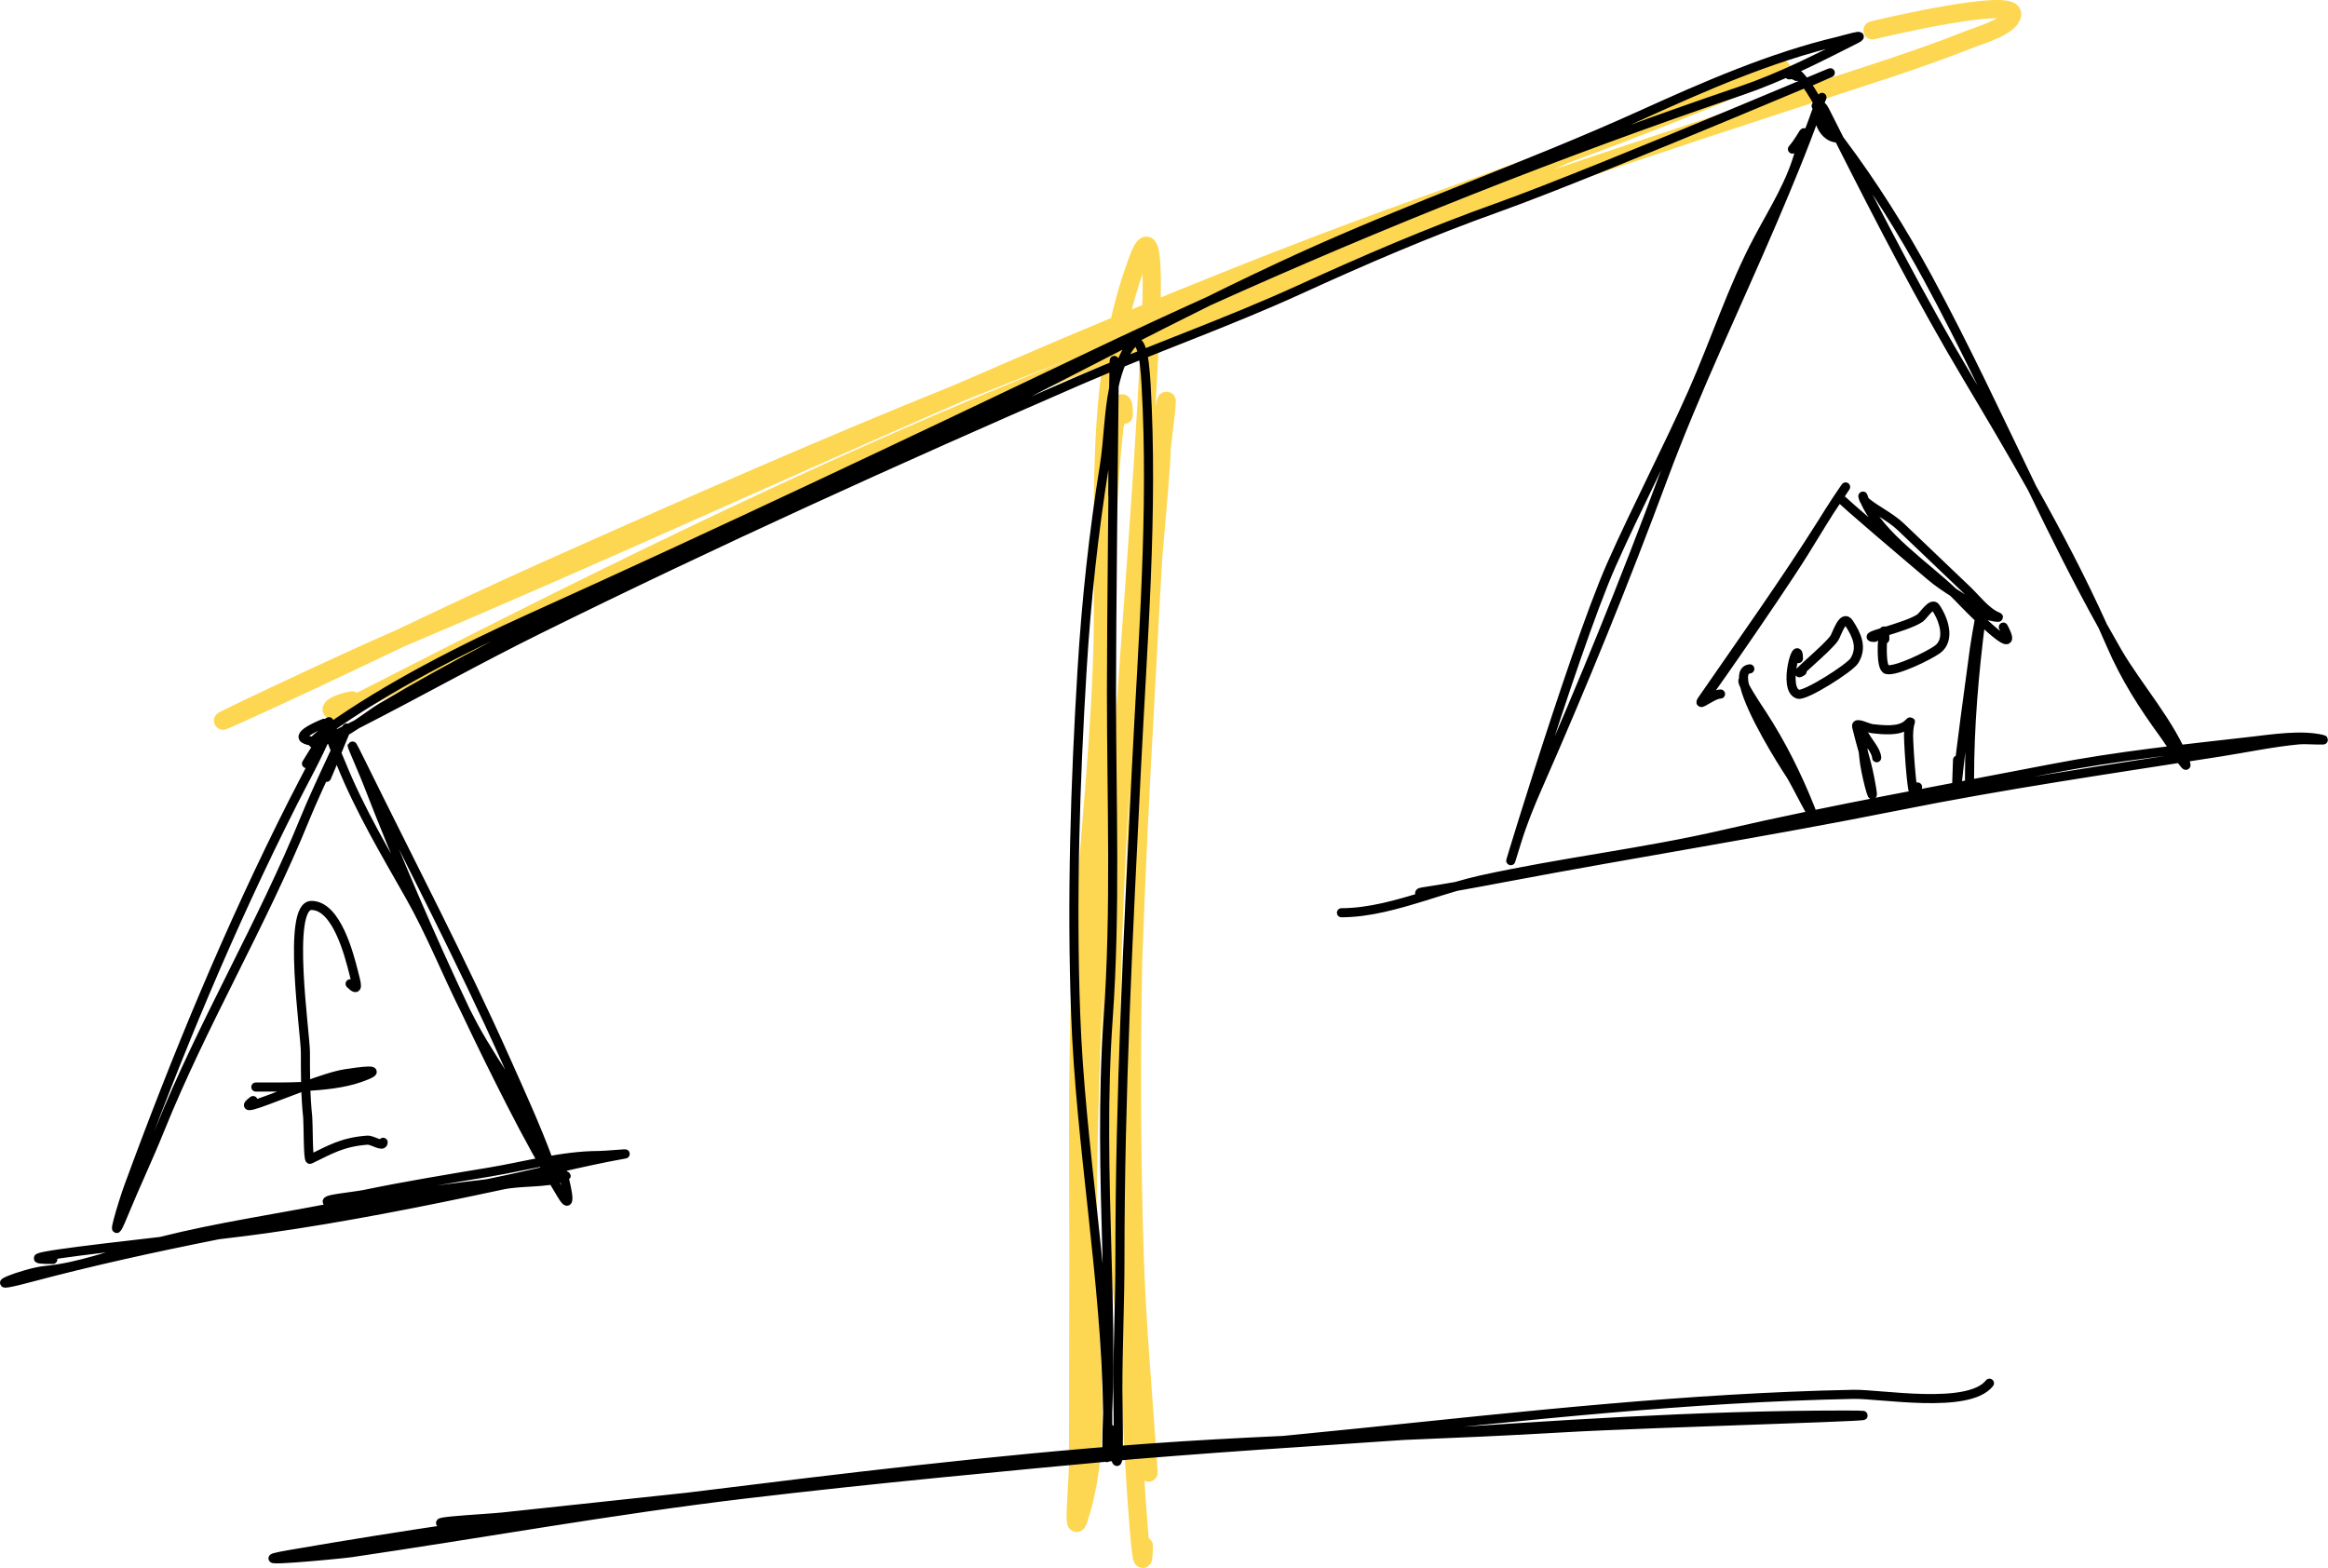 <svg width="2558" height="1723" viewBox="0 0 2558 1723" fill="none" xmlns="http://www.w3.org/2000/svg">
<path d="M386.757 769.67C355.289 775.357 355.469 791.341 397.112 769.996C637.181 646.942 880.59 525.733 1130.5 423.689C1266.91 367.989 1403.71 316.849 1537.33 254.861M1537.33 254.861C1546.62 250.551 1555.89 246.188 1565.15 241.768C1616.35 217.325 1667.51 193.109 1719.1 169.932M1537.33 254.861C1464.72 279.917 1392.19 305.257 1319.7 330.854C1229.69 362.643 1140.63 396.736 1052.22 432.409M1537.33 254.861C1687.47 203.05 1837.96 152.452 1989.12 103.292C2048.02 84.14 2107.65 65.665 2165.23 42.768C2174.71 38.999 2208.83 29.359 2210.95 16.073C2214.09 -3.617 2068.1 30.638 2057.49 33.361M1719.1 169.932C1780.37 142.409 1842.25 116.351 1905.54 93.118C1921.83 87.137 1937.73 80.02 1954.75 76.363C1969.24 73.247 1927.3 87.599 1913.64 93.374C1849.39 120.543 1784.41 145.67 1719.1 169.932ZM1719.1 169.932C1661.69 191.261 1604.02 211.921 1546.35 232.714C1379.47 292.888 1215.34 361.321 1052.22 432.409M1052.22 432.409C849.505 520.755 648.337 613.2 445.344 698.987C443.614 699.718 441.793 700.495 439.888 701.315M1052.22 432.409C898.087 494.607 745.924 561.608 594.073 629.579C542.331 652.739 491.081 676.975 439.888 701.315M439.888 701.315C371.795 730.603 196.544 814.034 257.762 786.511C318.868 759.038 379.338 730.104 439.888 701.315ZM1234.85 455.957C1234.85 425.343 1225.72 457.873 1224.3 470.97C1210.13 601.342 1217.6 735.55 1211.63 866.543C1203.63 1042.28 1193.72 1217.76 1195.11 1393.75C1195.8 1481.98 1213.76 1583.97 1185.06 1669.71C1178.47 1689.39 1184.57 1628.2 1184.57 1607.44C1184.57 1532.24 1185 1457.04 1185 1381.83C1185 1260.37 1182.55 1138.77 1190.58 1017.5C1197.58 911.809 1209.56 806.231 1211.66 700.273C1214.42 561.054 1200.53 416.919 1250.93 283.883C1272.89 225.912 1263.74 367.678 1263.32 376.573C1246.15 744.65 1191.87 1120.22 1240.83 1487.77M1240.83 1487.77C1245.49 1522.82 1251.1 1557.8 1257.77 1592.69C1262.18 1615.76 1263.18 1633.69 1260.7 1598.22C1255.51 1524.11 1248.92 1450.4 1246.64 1376.07C1243.34 1268.87 1243.05 1161.67 1245.13 1054.5M1240.83 1487.77C1237.86 1343.29 1240 1198.85 1245.13 1054.5M1240.83 1487.77C1240.84 1488.26 1240.85 1488.75 1240.86 1489.24C1242.31 1559.3 1255.18 1768.93 1256.89 1698.87M1245.13 1054.5C1247.21 946.614 1251.7 838.766 1257.92 730.997C1260.23 691.024 1263.7 651.167 1267.22 611.316M1245.13 1054.5C1248.44 960.967 1253.01 867.474 1258.26 774.024C1261.3 719.828 1263.93 665.542 1267.22 611.316M1267.22 611.316C1270.3 576.554 1273.41 541.796 1275.83 506.97C1276.16 502.258 1276.31 497.412 1276.41 492.499M1267.22 611.316C1269.21 578.773 1271.43 546.251 1274.14 513.783C1274.57 508.518 1275.43 500.882 1276.41 492.499M1276.41 492.499C1276.75 476.459 1276.57 459.713 1280.31 444.604C1284.61 427.261 1279.74 464.152 1276.41 492.499Z" stroke="#FDC501" stroke-opacity="0.68" stroke-width="20" stroke-linecap="round" stroke-linejoin="round"/>
<path d="M508.77 1675.91C440.843 1673.26 532.321 1669.18 551.796 1667.08C619.586 1659.77 687.44 1652.46 755.342 1645.29M755.342 1645.29C918.087 1628.12 1081.11 1611.82 1244.18 1598.59M755.342 1645.29C923.529 1624.46 1092.38 1603.73 1261.24 1591.46C1310.91 1587.85 1360.62 1585.17 1410.36 1582.89M755.342 1645.29C734.249 1647.91 713.166 1650.52 692.095 1653.12C567.145 1668.54 442.334 1686.8 318.271 1708.3C255.427 1719.19 373.88 1707.99 386.13 1706.19C530.658 1684.94 674.094 1658.95 819.26 1641.7C960.591 1624.91 1102.39 1611.77 1244.18 1598.59M1244.18 1598.59C1306.18 1593.55 1368.19 1588.96 1430.2 1584.94C1467.5 1582.51 1504.84 1579.94 1542.22 1577.36M1244.18 1598.59C1299.59 1593.43 1354.99 1588.27 1410.36 1582.89M1542.22 1577.36C1703.36 1566.25 1865.06 1555.01 2026.3 1555.01C2130.55 1555.01 1817.94 1563.04 1713.88 1569.21C1656.69 1572.6 1599.46 1575.04 1542.22 1577.36ZM1542.22 1577.36C1498.26 1579.15 1454.3 1580.87 1410.36 1582.89M1410.36 1582.89C1437.87 1580.21 1465.37 1577.48 1492.86 1574.66C1673.61 1556.15 1854.8 1535.81 2036.61 1532.24C2066.27 1531.66 2163.28 1549.14 2186 1520M1222.74 544.474C1222.74 505.122 1223.05 465.756 1223.72 426.471M1223.72 426.471C1223.76 423.958 1223.8 421.445 1223.85 418.932C1224.49 383.606 1224.48 392.239 1224.17 424.321M1223.72 426.471C1218 454.351 1217.87 484.395 1213.53 511.539C1201.62 586.108 1193.68 659.217 1189.04 735.135C1181.37 860.309 1177.39 988.185 1181.89 1113.47C1187.16 1259.9 1215.13 1406.05 1217.11 1552.44M1223.72 426.471C1223.86 425.753 1224.01 425.036 1224.17 424.321M1224.17 424.321C1223.47 495.368 1221.27 681.41 1221.27 759.656C1221.27 880.733 1226.15 999.444 1217.59 1120.31C1211.57 1205.19 1213.83 1292.07 1216.3 1377.13C1217.92 1433.02 1219.4 1488.27 1217.4 1544.16L1217.33 1546.05C1217.26 1548.18 1217.18 1550.31 1217.11 1552.44M1224.17 424.321C1226.28 414.593 1229.1 405.146 1233.07 396.199C1253.42 350.282 1257.61 392.917 1259.32 422.797C1267.28 562.563 1255.65 704.829 1248.69 844.544C1239.8 1023.38 1230.57 1203.73 1230.57 1382.77C1230.57 1431.03 1228.27 1479.42 1228.27 1527.78C1228.27 1556.55 1231.82 1659.08 1221.27 1571.03M1217.11 1552.44C1216.58 1567.38 1216.11 1582.33 1216.11 1597.29C1216.11 1616.4 1217.22 1573.28 1217.22 1568.61C1217.22 1563.22 1217.18 1557.83 1217.11 1552.44ZM358.831 854.206C365.788 838.396 371.664 822.216 378.476 806.357C391.868 775.179 348.217 867.177 335.46 898.618C287.914 1015.8 222.773 1124.28 175.709 1241.16C163.101 1272.48 148.604 1302.85 135.808 1334.05C117.981 1377.5 135.498 1320.04 141.012 1304.99C194.144 1160.06 252.289 1019.55 321.938 881.758C334.489 856.928 348.503 832.107 359.318 806.459C364.458 794.272 343.647 827.819 336.786 839.128M367.666 811.128C366.921 805.136 361 788.246 361 794.284C361 809.769 369.194 825.323 374.889 839.413C395.312 889.939 423.45 937.268 450.275 984.561C473.393 1025.32 490.503 1068.92 511.471 1110.7M511.471 1110.7C514.211 1116.16 517.016 1121.59 519.909 1126.97C546.356 1176.2 585.136 1222.08 601.346 1276.27C604.808 1287.84 606.235 1284.9 602.544 1274.94C588.797 1237.87 572.122 1201.44 556.032 1165.36C506.689 1054.72 450.431 947.353 397.042 838.792C374.113 792.169 396.611 841.511 404.23 861.184C436.633 944.854 472.714 1028.77 511.471 1110.7ZM511.471 1110.7C527.802 1145.22 544.608 1179.39 561.815 1213.04C579.332 1247.29 597.919 1281.4 617.955 1314.27C630.479 1334.81 619.9 1293.95 618.401 1288.82M58.02 1383.98C6.047 1383.98 90.629 1374.1 176.533 1364.22M176.533 1364.22C198.357 1361.7 220.265 1359.19 240.042 1356.84M176.533 1364.22C238.956 1348.48 303.492 1339.1 366.557 1326.75C422.293 1315.83 478.146 1307.4 534.434 1300.93M176.533 1364.22C171.322 1365.53 166.126 1366.89 160.947 1368.29C124.826 1378.11 87.232 1392.6 49.809 1396.13C26.797 1398.3 -27.275 1420.04 31.473 1404.36C100.4 1385.96 170.073 1370.75 240.042 1356.84M240.042 1356.84C260.319 1354.43 278.355 1352.19 291.759 1350.3C379.058 1337.94 465.335 1320.77 551.488 1302.29C572.829 1297.71 598.372 1300.43 618.815 1293.89C635.51 1288.54 583.795 1295.7 566.359 1297.48C555.7 1298.56 545.059 1299.71 534.434 1300.93M240.042 1356.84C338.002 1337.37 436.543 1320.46 534.434 1300.93M534.434 1300.93C536.159 1300.59 537.884 1300.25 539.608 1299.9C588.635 1290.07 637.039 1276.95 686.259 1268.22C691.778 1267.24 664.893 1269.81 657.76 1269.81C618.494 1269.81 576.561 1281.54 538.164 1287.92C492.214 1295.56 446.243 1303.09 400.616 1312.52C387.68 1315.19 349.372 1318.2 362.087 1321.79M384.715 1081.12C394.949 1091.38 391.635 1080.82 388.706 1069.19C383.662 1049.15 369.825 995 342.22 995C314.72 995 335.574 1135.83 335.574 1156.22C335.574 1180.33 335.586 1203.98 338.127 1227.87C338.726 1233.5 338.434 1275.06 340.68 1273.98C362.34 1263.57 375.696 1255.06 403.521 1252.92C409.382 1252.47 421 1261.16 421 1255.27M301.897 1194.53H281.108C296.597 1194.53 315.016 1194.75 333.492 1193.93M333.492 1193.93C355.649 1192.95 377.887 1190.48 395.254 1184.37C428.593 1172.64 392.492 1177.91 379.163 1180C368.064 1181.74 350.851 1187.54 333.492 1193.93ZM333.492 1193.93C296.621 1207.5 259.094 1223.74 278.111 1209.44M1995.58 116.431C2005.62 102.108 2002.22 104.646 1996.66 120.341C1982.04 161.541 1965.41 201.582 1948.23 241.805C1907.99 336.064 1863.13 428.874 1827.44 525.008C1784.66 640.226 1739.64 751.105 1690.29 863.243C1681.17 883.958 1673.01 903.768 1666.41 925.372C1634.98 1028.14 1727.14 718.539 1770.75 620.324C1799.11 556.46 1831.76 494.509 1860.11 430.567C1884.82 374.835 1903.26 316.835 1931.91 262.847C1949.12 230.406 1968.96 199.859 1978.04 163.868C1986 132.307 1982.58 148.652 1969.55 163.853M2020.21 151.797C2020.16 151.797 2020.11 151.797 2020.06 151.797M2020.06 151.797C1998.78 151.65 1994.97 119.642 1999.59 116.438M2020.06 151.797C2020.43 152.325 2020.8 152.85 2021.17 153.371M2020.06 151.797C2012.46 140.834 2006.19 128.46 1999.59 116.438M1999.59 116.438C2000.84 115.567 2002.72 116.822 2005.04 121.419C2010.4 132.06 2015.78 142.713 2021.17 153.371M1999.59 116.438C1992.94 104.334 1985.97 92.588 1977 83M2021.17 153.371C2065.95 241.916 2111.75 330.77 2162.52 415.836C2186.14 455.403 2209.89 495.496 2232.73 536.16M2021.17 153.371C2021.77 154.217 2022.39 155.055 2023.01 155.882C2058.17 202.62 2090.4 254.074 2118.3 305.499C2159.37 381.235 2195.4 458.988 2232.73 536.16M2232.73 536.16C2260.69 585.933 2287.27 636.563 2310.54 688.137M2232.73 536.16C2257.48 587.326 2282.8 638.238 2310.54 688.137M2310.54 688.137C2313.58 694.869 2316.56 701.616 2319.48 708.38C2335.27 744.94 2354.6 775.103 2377.84 806.966C2385.54 817.519 2405.81 850.594 2401.37 838.3C2386.31 796.552 2348.9 754.824 2326.74 716.664C2321.25 707.196 2315.85 697.685 2310.54 688.137ZM1974 84C1972.03 82.567 1968.54 81.471 1966 82.269M1566.95 984.365C1566.86 984.359 1566.76 984.352 1566.66 984.343M1566.66 984.343C1563.12 984.019 1555.59 981.263 1563.13 980.132C1575.45 978.282 1587.74 976.243 1600.01 974.092M1566.66 984.343C1577.88 980.859 1589.02 977.305 1600.01 974.092M1566.66 984.343C1535.78 993.933 1504.33 1003 1474 1003M1600.01 974.092C1617.76 970.982 1635.47 967.637 1653.17 964.291L1655.28 963.894C1798.31 936.877 1942.24 914.259 2084.96 885.651C2202.9 862.008 2320.34 844.96 2439.03 826.43C2467.99 821.909 2496.84 815.689 2526.03 812.99C2534.44 812.212 2559.6 814.336 2551.37 812.414C2528.19 806.997 2496.67 812.02 2473.57 814.651C2400.07 823.02 2325.95 830.723 2253.3 844.853C2133.69 868.115 2012.59 889.452 1893.9 916.945C1805.47 937.427 1715.62 947.445 1627.16 966.996C1618.25 968.964 1609.19 971.41 1600.01 974.092ZM1922.7 735C1915.51 735.745 1914.44 743.047 1916.98 753.716M1916.98 753.716C1923.89 782.745 1957.54 836.704 1967.34 851.349C1972.06 858.389 1997.91 910.537 1989.23 888.686C1974.95 852.722 1957.74 818.116 1936.65 785.566C1935.66 784.031 1922.13 764.116 1916.98 753.716ZM1916.98 753.716C1915.13 749.99 1914.36 747.485 1915.62 747.485M2062.1 832.65C2061.73 825.178 2053.34 816.104 2049.73 809.623C2045.78 802.538 2046.28 814.866 2047.31 825.79M2047.31 825.79C2047.91 832.038 2048.68 837.827 2048.89 839.261C2051.8 858.67 2062.56 896.242 2054.31 854.184C2052.42 844.557 2049.9 835.161 2047.31 825.79ZM2047.31 825.79C2044.81 816.708 2042.23 807.649 2040.09 798.425C2038.77 792.715 2051.79 800.184 2057.67 800.796C2068.93 801.967 2086.04 804.036 2095.27 796.526C2102.8 790.4 2097.1 790.997 2097.1 808.526C2097.1 817.307 2101.73 901.491 2107 864.781M2164.09 856.435C2164.09 797.976 2169.03 740.859 2176.38 682.82C2182.12 637.559 2170.83 702.784 2169.51 712.805C2162.92 763.049 2155.55 813.072 2150.29 863.459C2149.36 872.362 2150.95 839.995 2150.95 835.114M1976.12 723.685C1976.12 698 1958.04 757.9 1975.84 762.885C1983.83 765.122 2032.47 734.073 2037.46 726.216C2046.62 711.781 2040.52 698.088 2031.53 684.5C2025.08 674.737 2018.49 696.408 2015.72 700.925C2009.16 711.631 1965.02 747.055 1980.14 737.767M2071.03 702.267C2071.03 698.054 2070.9 695.487 2070.69 694.211M2070.69 694.211C2070.45 692.705 2070.1 692.998 2069.74 694.508M2070.69 694.211C2083.81 690.123 2102.11 684.54 2109.86 679.084C2113.43 676.566 2122.7 661.494 2126.73 667.334C2135.96 680.722 2143.29 703.213 2128.83 713.686C2119.32 720.569 2083.31 738.091 2073.22 735.794C2066.19 734.195 2068.08 701.46 2069.74 694.508M2070.69 694.211C2070.37 694.311 2070.05 694.41 2069.74 694.508M2069.74 694.508C2058.3 698.079 2051.28 700.435 2059.73 700.435M1890.52 762.646C1881.86 762.646 1863.88 778.424 1870.39 768.997C1914.78 704.664 1960.72 640.376 2002.44 574.189M2002.44 574.189C2004.92 570.257 2007.39 566.319 2009.83 562.373M2002.44 574.189C2004.89 570.239 2007.35 566.298 2009.83 562.373M2002.44 574.189C1995.46 585.472 1988.59 596.827 1981.56 608.082C1950.7 657.498 1850.53 800.79 1882.86 752.328M2009.83 562.373C2009.9 562.27 2009.96 562.168 2010.03 562.065C2010.12 561.907 2010.28 561.669 2010.48 561.361M2009.83 562.373C2010.05 562.036 2010.26 561.699 2010.48 561.361M2010.48 561.361C2014.14 555.716 2033.85 526.507 2026.29 537.42C2020.84 545.285 2015.6 553.287 2010.48 561.361ZM2021 546.121C2021 548.356 2103.92 618.278 2121.29 633.054C2129.22 639.799 2137.65 645.386 2146.14 650.823M2146.14 650.823C2157.5 658.099 2168.98 665.107 2179.52 674.269C2182.61 676.949 2200.06 679.666 2194.93 677.699C2182.75 673.034 2170.84 657.429 2161.76 648.762C2137.38 625.486 2113.05 602.155 2088.61 578.936C2076.51 567.44 2061.19 560.955 2049.04 550.526C2049.03 550.52 2049.03 550.514 2049.02 550.508M2146.14 650.823C2116.51 622.462 2065.09 588.131 2049.02 550.508M2146.14 650.823C2148.28 652.872 2150.31 654.891 2152.2 656.877C2156.96 661.866 2224.17 732.138 2201.25 689.127M2049.02 550.508C2047.62 549.26 2046.46 543.582 2047.05 545.332C2047.63 547.064 2048.29 548.79 2049.02 550.508ZM355.935 794.857C354.1 795.619 323.471 807.769 336.003 812.71C338.753 813.795 341.614 814.402 344.555 814.605M344.555 814.605C348.349 814.867 352.276 814.457 356.272 813.535M344.555 814.605C346.212 812.224 350.974 808.083 359.141 802.254C426.021 754.517 508.836 712.589 583.531 678.866C791.759 584.855 997.731 486.872 1203.98 388.517C1244.85 369.024 1286.08 349.887 1327.61 331.138M344.555 814.605C342.131 818.088 346.35 817.806 356.272 813.535M356.272 813.535C368.18 810.785 380.704 803.483 392.155 795.839M356.272 813.535C358.711 812.485 361.494 811.194 364.608 809.659C373.824 805.115 383.003 800.503 392.155 795.839M392.155 795.839C402.524 788.917 412.014 781.716 419.369 777.361C583.518 680.185 755.286 605.642 929.211 528.579C1064.72 468.537 1194.63 396.862 1327.61 331.138M392.155 795.839C458.861 761.844 524.091 725.094 591.22 691.921C785.483 595.922 985.853 504.984 1184.59 418.65C1265.41 383.543 1348.44 354.621 1428.63 317.94C1499.43 285.555 1571.54 254.517 1644.87 228.345C1761.14 186.852 2101.69 40.917 1988.36 89.87M1327.61 331.138C1360.16 315.051 1392.89 299.32 1425.93 284.204C1549.91 227.486 1679.12 182.702 1803.33 126.391C1872.94 94.835 1945.67 62.838 2020.41 45.194C2024.7 44.182 2054.62 35.157 2038.03 43.524C1996.71 64.361 1956.96 84.809 1912.89 99.797C1715.66 166.876 1518.55 244.921 1327.61 331.138Z" stroke="black" stroke-width="10" stroke-linecap="round" stroke-linejoin="round"/>
</svg>

